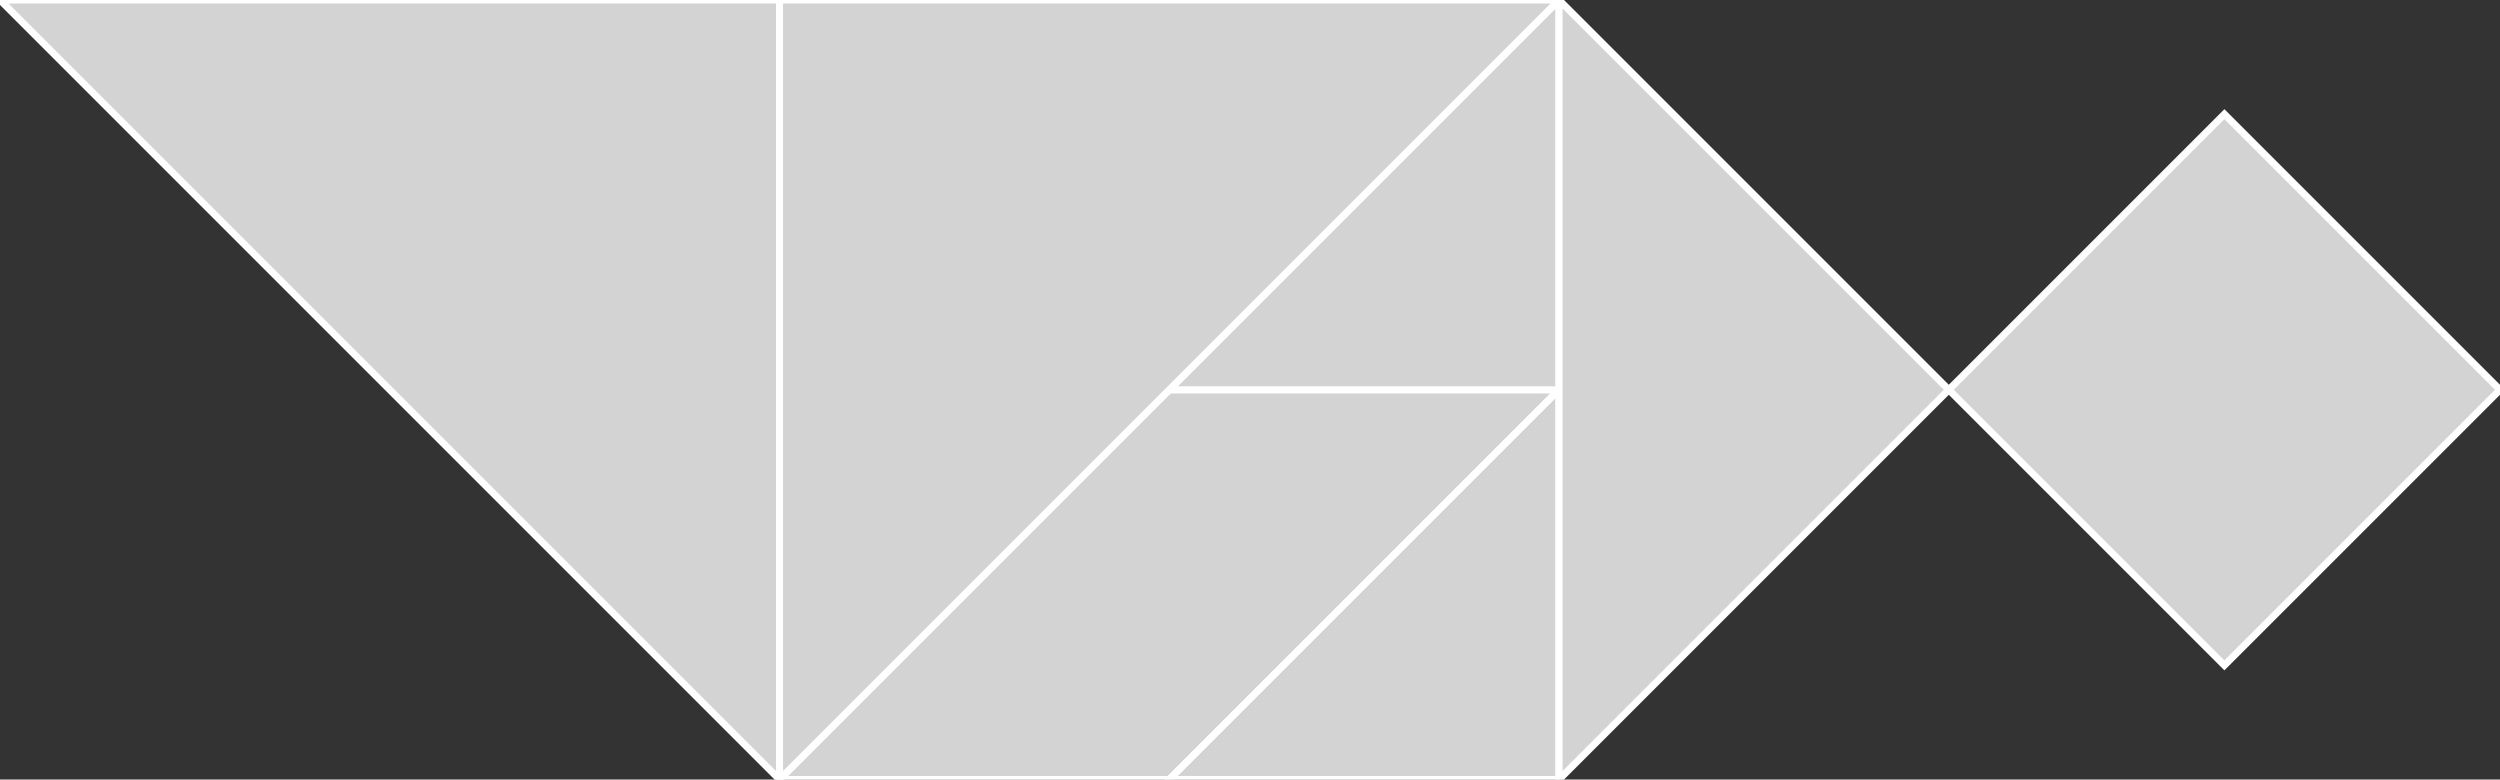 <?xml version="1.0" encoding="utf-8"?>
<svg baseProfile="full" height="100%" version="1.1" viewBox="0 0 354.237 110.454" width="100%" xmlns="http://www.w3.org/2000/svg" xmlns:ev="http://www.w3.org/2001/xml-events" xmlns:xlink="http://www.w3.org/1999/xlink"><rect x="0" y="0" width="354.237" height="110.454" fill="#333333" stroke="none"/><defs/><polygon fill="lightgray" id="1" points="315.185,94.278 276.134,55.227 315.185,16.176 354.237,55.227" stroke="white" strokewidth="1"/><polygon fill="lightgray" id="2" points="110.454,110.454 165.68,110.454 220.907,55.227 165.68,55.227" stroke="white" strokewidth="1"/><polygon fill="lightgray" id="3" points="220.907,55.227 165.68,55.227 220.907,0.0" stroke="white" strokewidth="1"/><polygon fill="lightgray" id="4" points="165.68,110.454 220.907,110.454 220.907,55.227" stroke="white" strokewidth="1"/><polygon fill="lightgray" id="5" points="220.907,110.454 276.134,55.227 220.907,1.4210854715202004e-14" stroke="white" strokewidth="1"/><polygon fill="lightgray" id="6" points="110.454,110.454 110.454,0.0 0.0,0.0" stroke="white" strokewidth="1"/><polygon fill="lightgray" id="7" points="110.454,110.454 220.907,1.4210854715202004e-14 110.454,1.4210854715202004e-14" stroke="white" strokewidth="1"/></svg>
